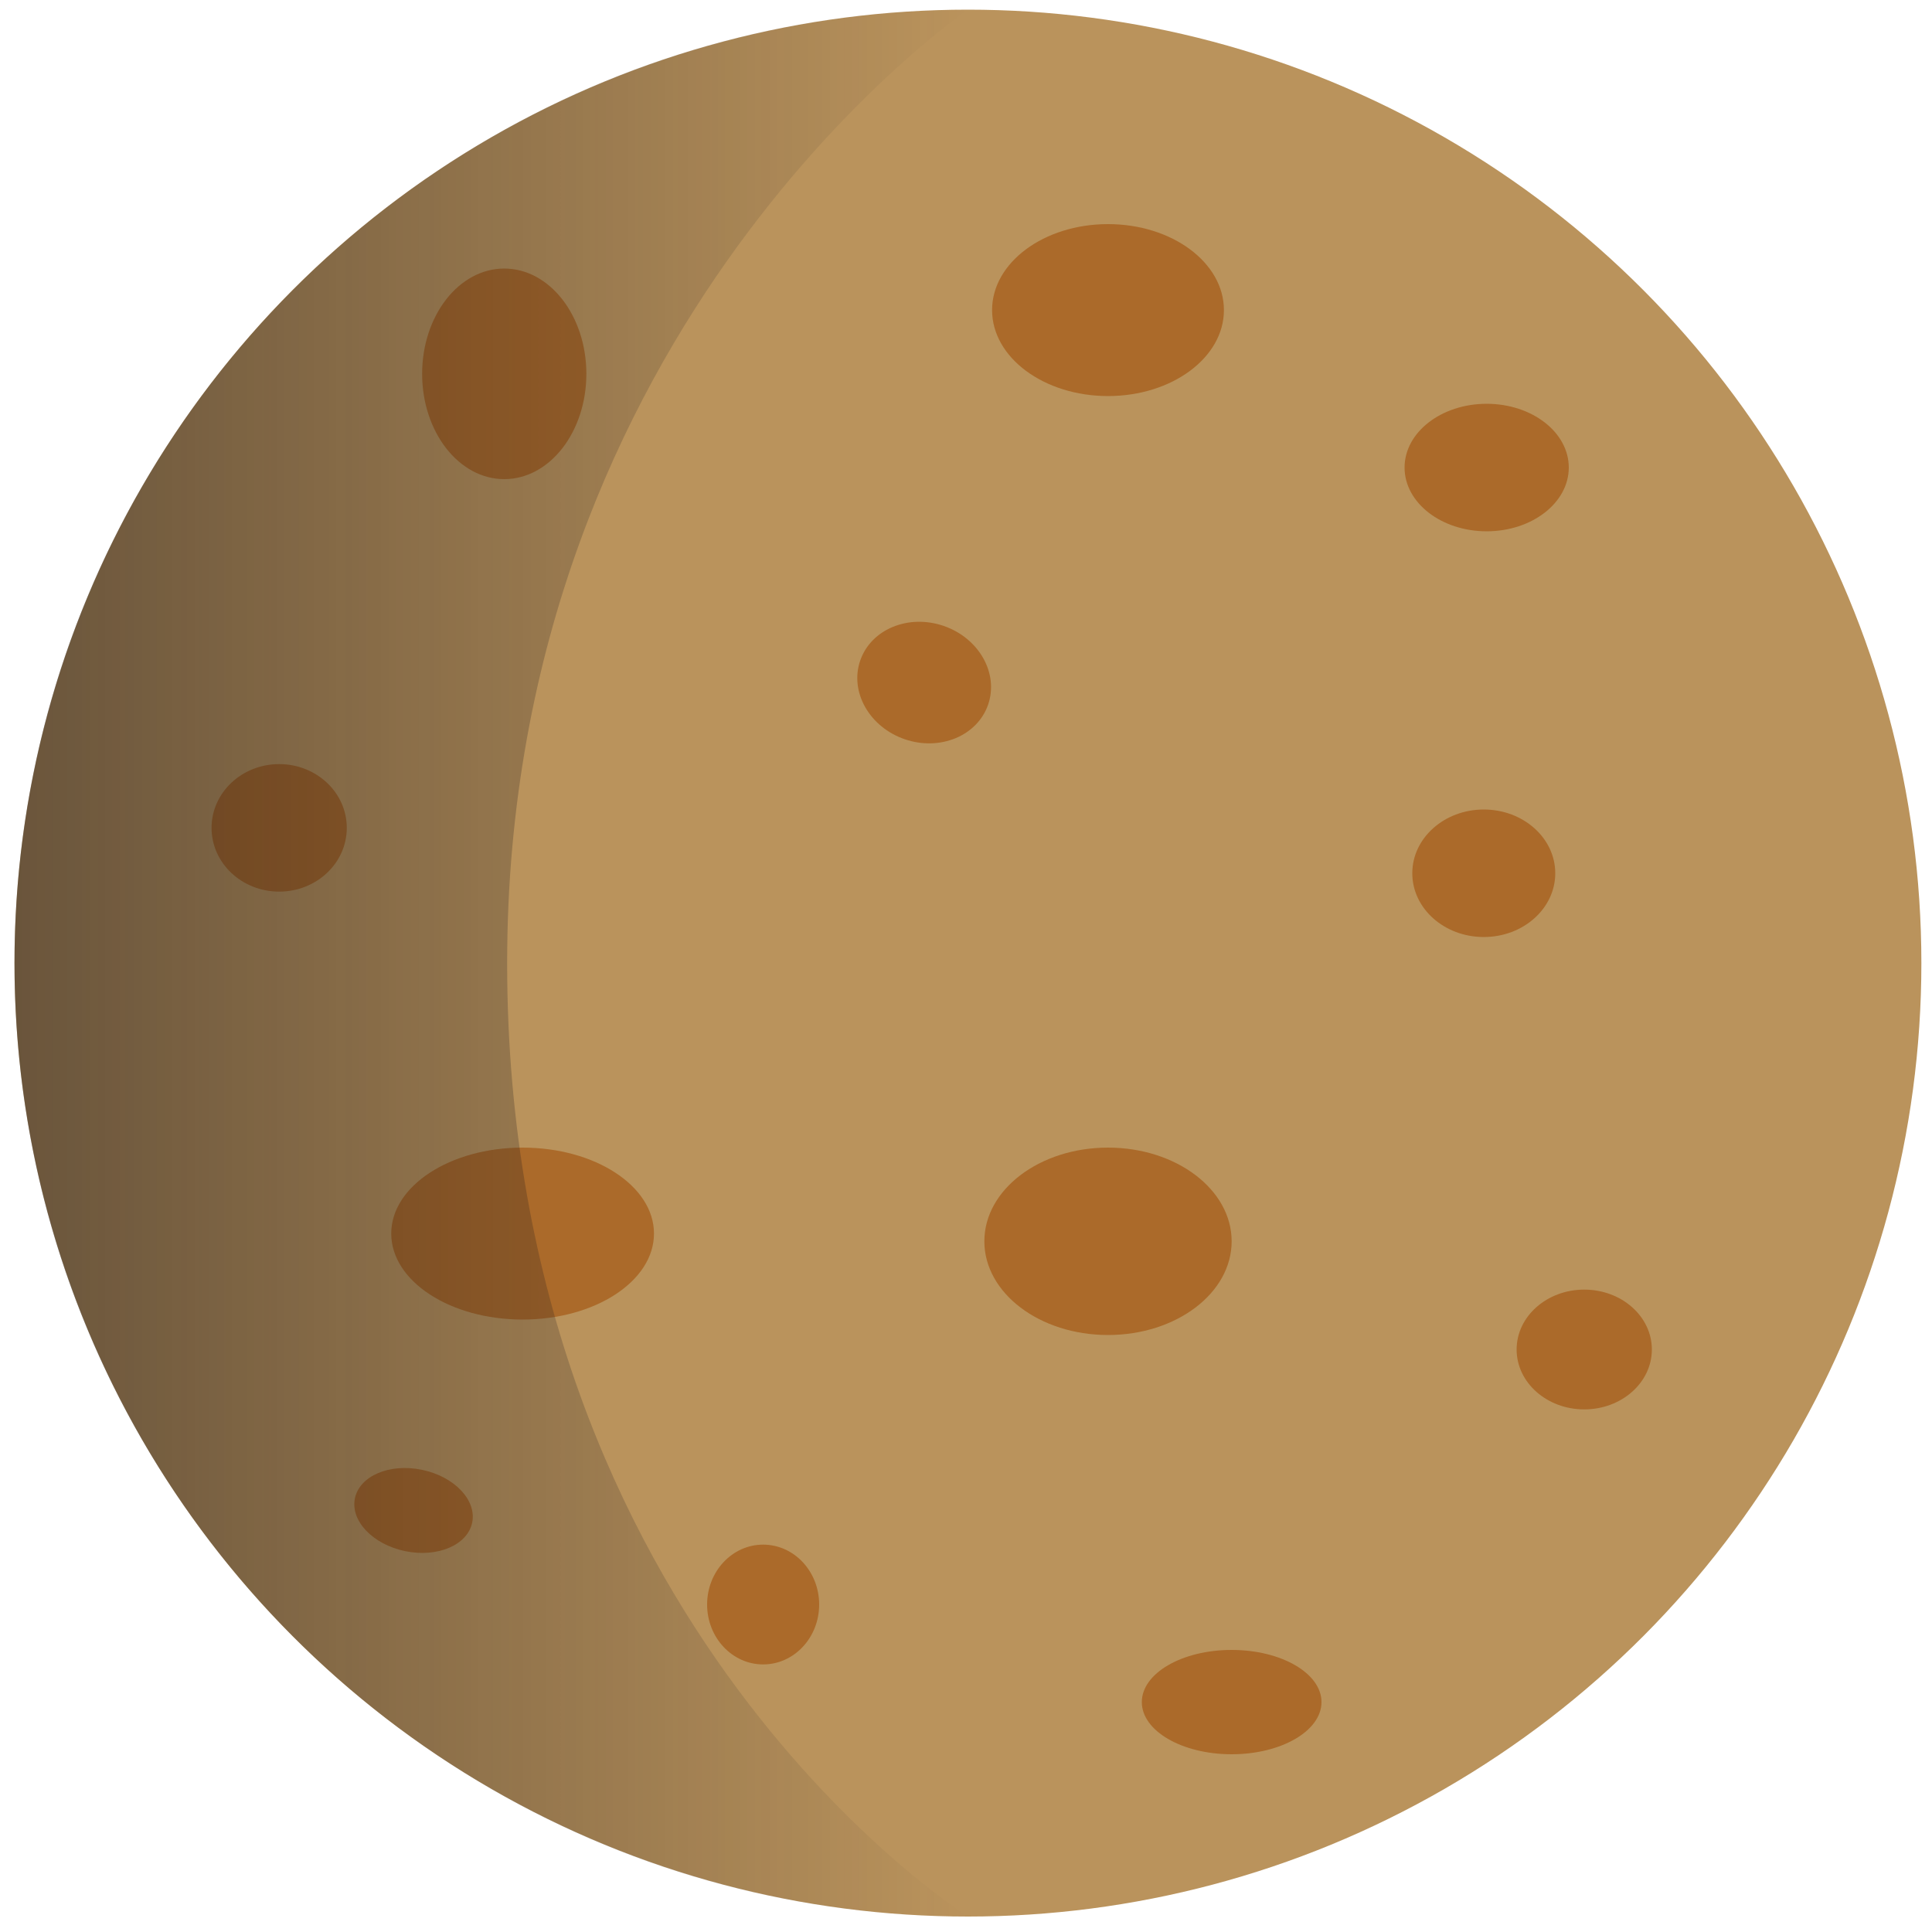 <?xml version="1.0" encoding="utf-8"?>
<!-- Generator: Adobe Illustrator 17.1.0, SVG Export Plug-In . SVG Version: 6.00 Build 0)  -->
<!DOCTYPE svg PUBLIC "-//W3C//DTD SVG 1.1//EN" "http://www.w3.org/Graphics/SVG/1.1/DTD/svg11.dtd">
<svg version="1.1" id="Ebene_1" xmlns="http://www.w3.org/2000/svg" xmlns:xlink="http://www.w3.org/1999/xlink" x="0px" y="0px"
	 viewBox="0 0 200 200" enable-background="new 0 0 200 200" xml:space="preserve">
<g>
	<g>
		<g>
			<circle fill="#BA935C" cx="100.2" cy="99.7" r="98.7"/>
		</g>
		<g>
			<g>
				<ellipse fill="#AB6A2A" cx="52.2" cy="38.7" rx="8.5" ry="10.9"/>
				<ellipse fill="#AB6A2A" cx="114.7" cy="32.1" rx="12" ry="8.9"/>
				<ellipse fill="#AB6A2A" cx="153.9" cy="48.4" rx="8.5" ry="6.6"/>
				
					<ellipse transform="matrix(0.946 0.325 -0.325 0.946 28.083 -27.231)" fill="#AB6A2A" cx="95.7" cy="70.6" rx="7" ry="6.2"/>
				<ellipse fill="#AB6A2A" cx="114.7" cy="128.5" rx="12.8" ry="9.7"/>
				<ellipse fill="#AB6A2A" cx="153.6" cy="90.4" rx="7.4" ry="6.6"/>
				<ellipse fill="#AB6A2A" cx="164" cy="139.7" rx="7" ry="6.2"/>
				<ellipse fill="#AB6A2A" cx="127.5" cy="176.2" rx="9.3" ry="5.4"/>
				<ellipse fill="#AB6A2A" cx="79" cy="166.1" rx="5.8" ry="6.2"/>
				<ellipse fill="#AB6A2A" cx="54.1" cy="127.7" rx="13.6" ry="8.9"/>
				<ellipse fill="#AB6A2A" cx="28.9" cy="85.7" rx="7" ry="6.6"/>
				
					<ellipse transform="matrix(0.979 0.203 -0.203 0.979 32.658 -5.441)" fill="#AB6A2A" cx="42.8" cy="156.4" rx="6.2" ry="4.3"/>
			</g>
		</g>
	</g>
	<g>
		<linearGradient id="SVGID_1_" gradientUnits="userSpaceOnUse" x1="1.534" y1="99.682" x2="100.211" y2="99.682">
			<stop  offset="0" style="stop-color:#1A171B;stop-opacity:0.5"/>
			<stop  offset="2.616996e-02" style="stop-color:#1A171B;stop-opacity:0.487"/>
			<stop  offset="1" style="stop-color:#1A171B;stop-opacity:0"/>
		</linearGradient>
		<path fill="url(#SVGID_1_)" d="M52.5,99.7c0,68.8,47.7,98.7,47.7,98.7c-54.5,0-98.7-44.2-98.7-98.7C1.5,45.2,45.7,1,100.2,1
			C100.2,1,52.5,33.4,52.5,99.7z"/>
	</g>
</g>
</svg>

